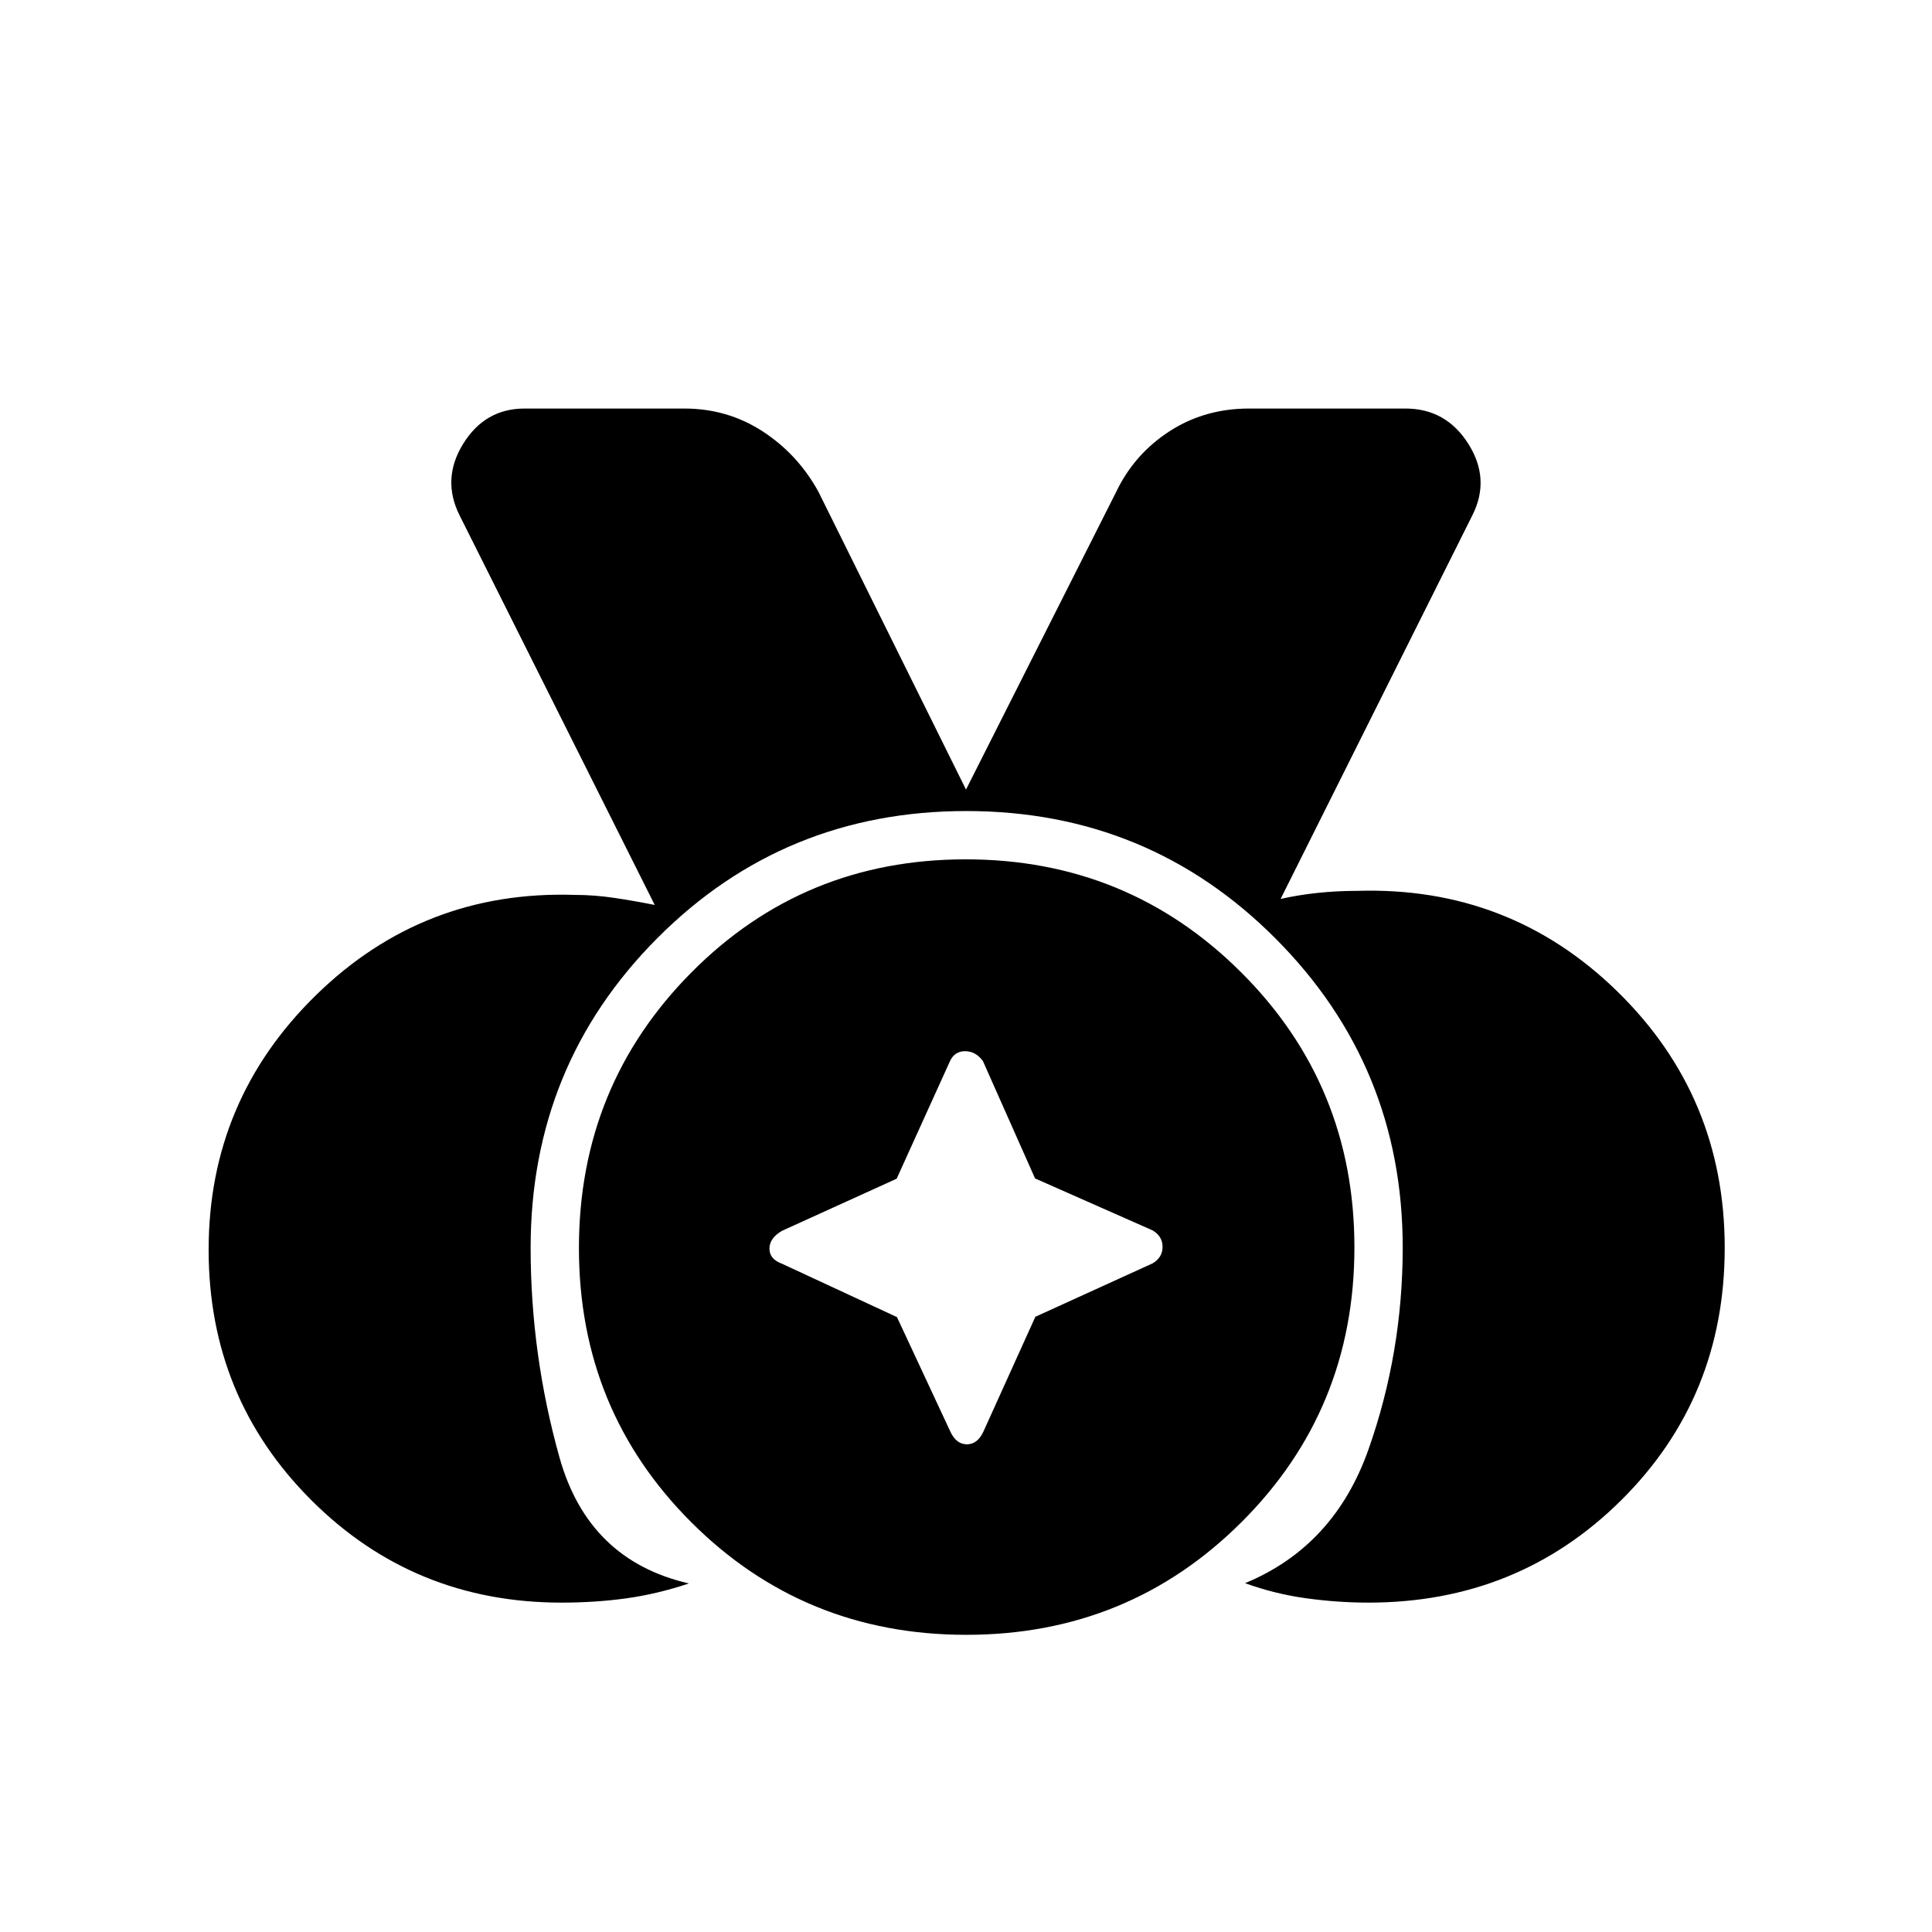 <svg xmlns="http://www.w3.org/2000/svg" height="40" viewBox="0 96 960 960" width="40"><path d="M279 892.333q-73.392 0-124.363-50.97-50.97-50.97-50.97-124.363 0-74.333 53.333-126.5 53.334-52.167 128.334-49.833 10 0 20 1.5t20 3.5l-96.991-193.632q-9.01-18.035 1.824-35.535Q241 299 260.667 299H340q21.488 0 38.939 11.333 17.451 11.334 27.728 30L480 488.334l74.667-148.001q8.943-18.666 26.394-30Q598.512 299 620.667 299h77.666q20.167 0 31.25 17.5 11.084 17.5 2.091 35.432l-95.341 190.735q9-2 18.5-3t19.5-1Q750 536.333 803.5 588.5T857 716q0 74.358-51.322 125.345Q754.357 892.333 680 892.333q-15.381 0-31.024-2.166-15.643-2.167-30.309-7.5Q663 864.333 680 816.191q17-48.142 17-100.322 0-90.069-63.134-153.469Q570.732 499 480.141 499t-153.533 63.175Q263.667 625.35 263.667 716q0 53 14.333 104.167 14.333 51.166 64.333 62.642-15.666 5.238-30.999 7.381Q296 892.333 279 892.333Zm201.157 16q-80.574 0-136.532-55.801-55.958-55.802-55.958-136.375 0-80.574 55.801-136.865Q399.27 523 479.843 523q80.574 0 136.865 56.135Q673 635.27 673 715.843q0 80.574-56.135 136.532-56.135 55.958-136.708 55.958Zm-34.463-157.877 26.578 57.003q2.945 6.208 8.17 6.208t8.162-6.225l25.852-57.136 58.336-26.578q4.875-2.945 4.875-8.17t-4.891-8.162l-58.47-25.852-25.911-58.336q-3.612-4.875-8.837-4.875t-7.495 4.891l-26.519 58.47-57.003 25.911q-6.208 3.612-6.208 8.837t6.225 7.495l57.136 26.519Z"/></svg>